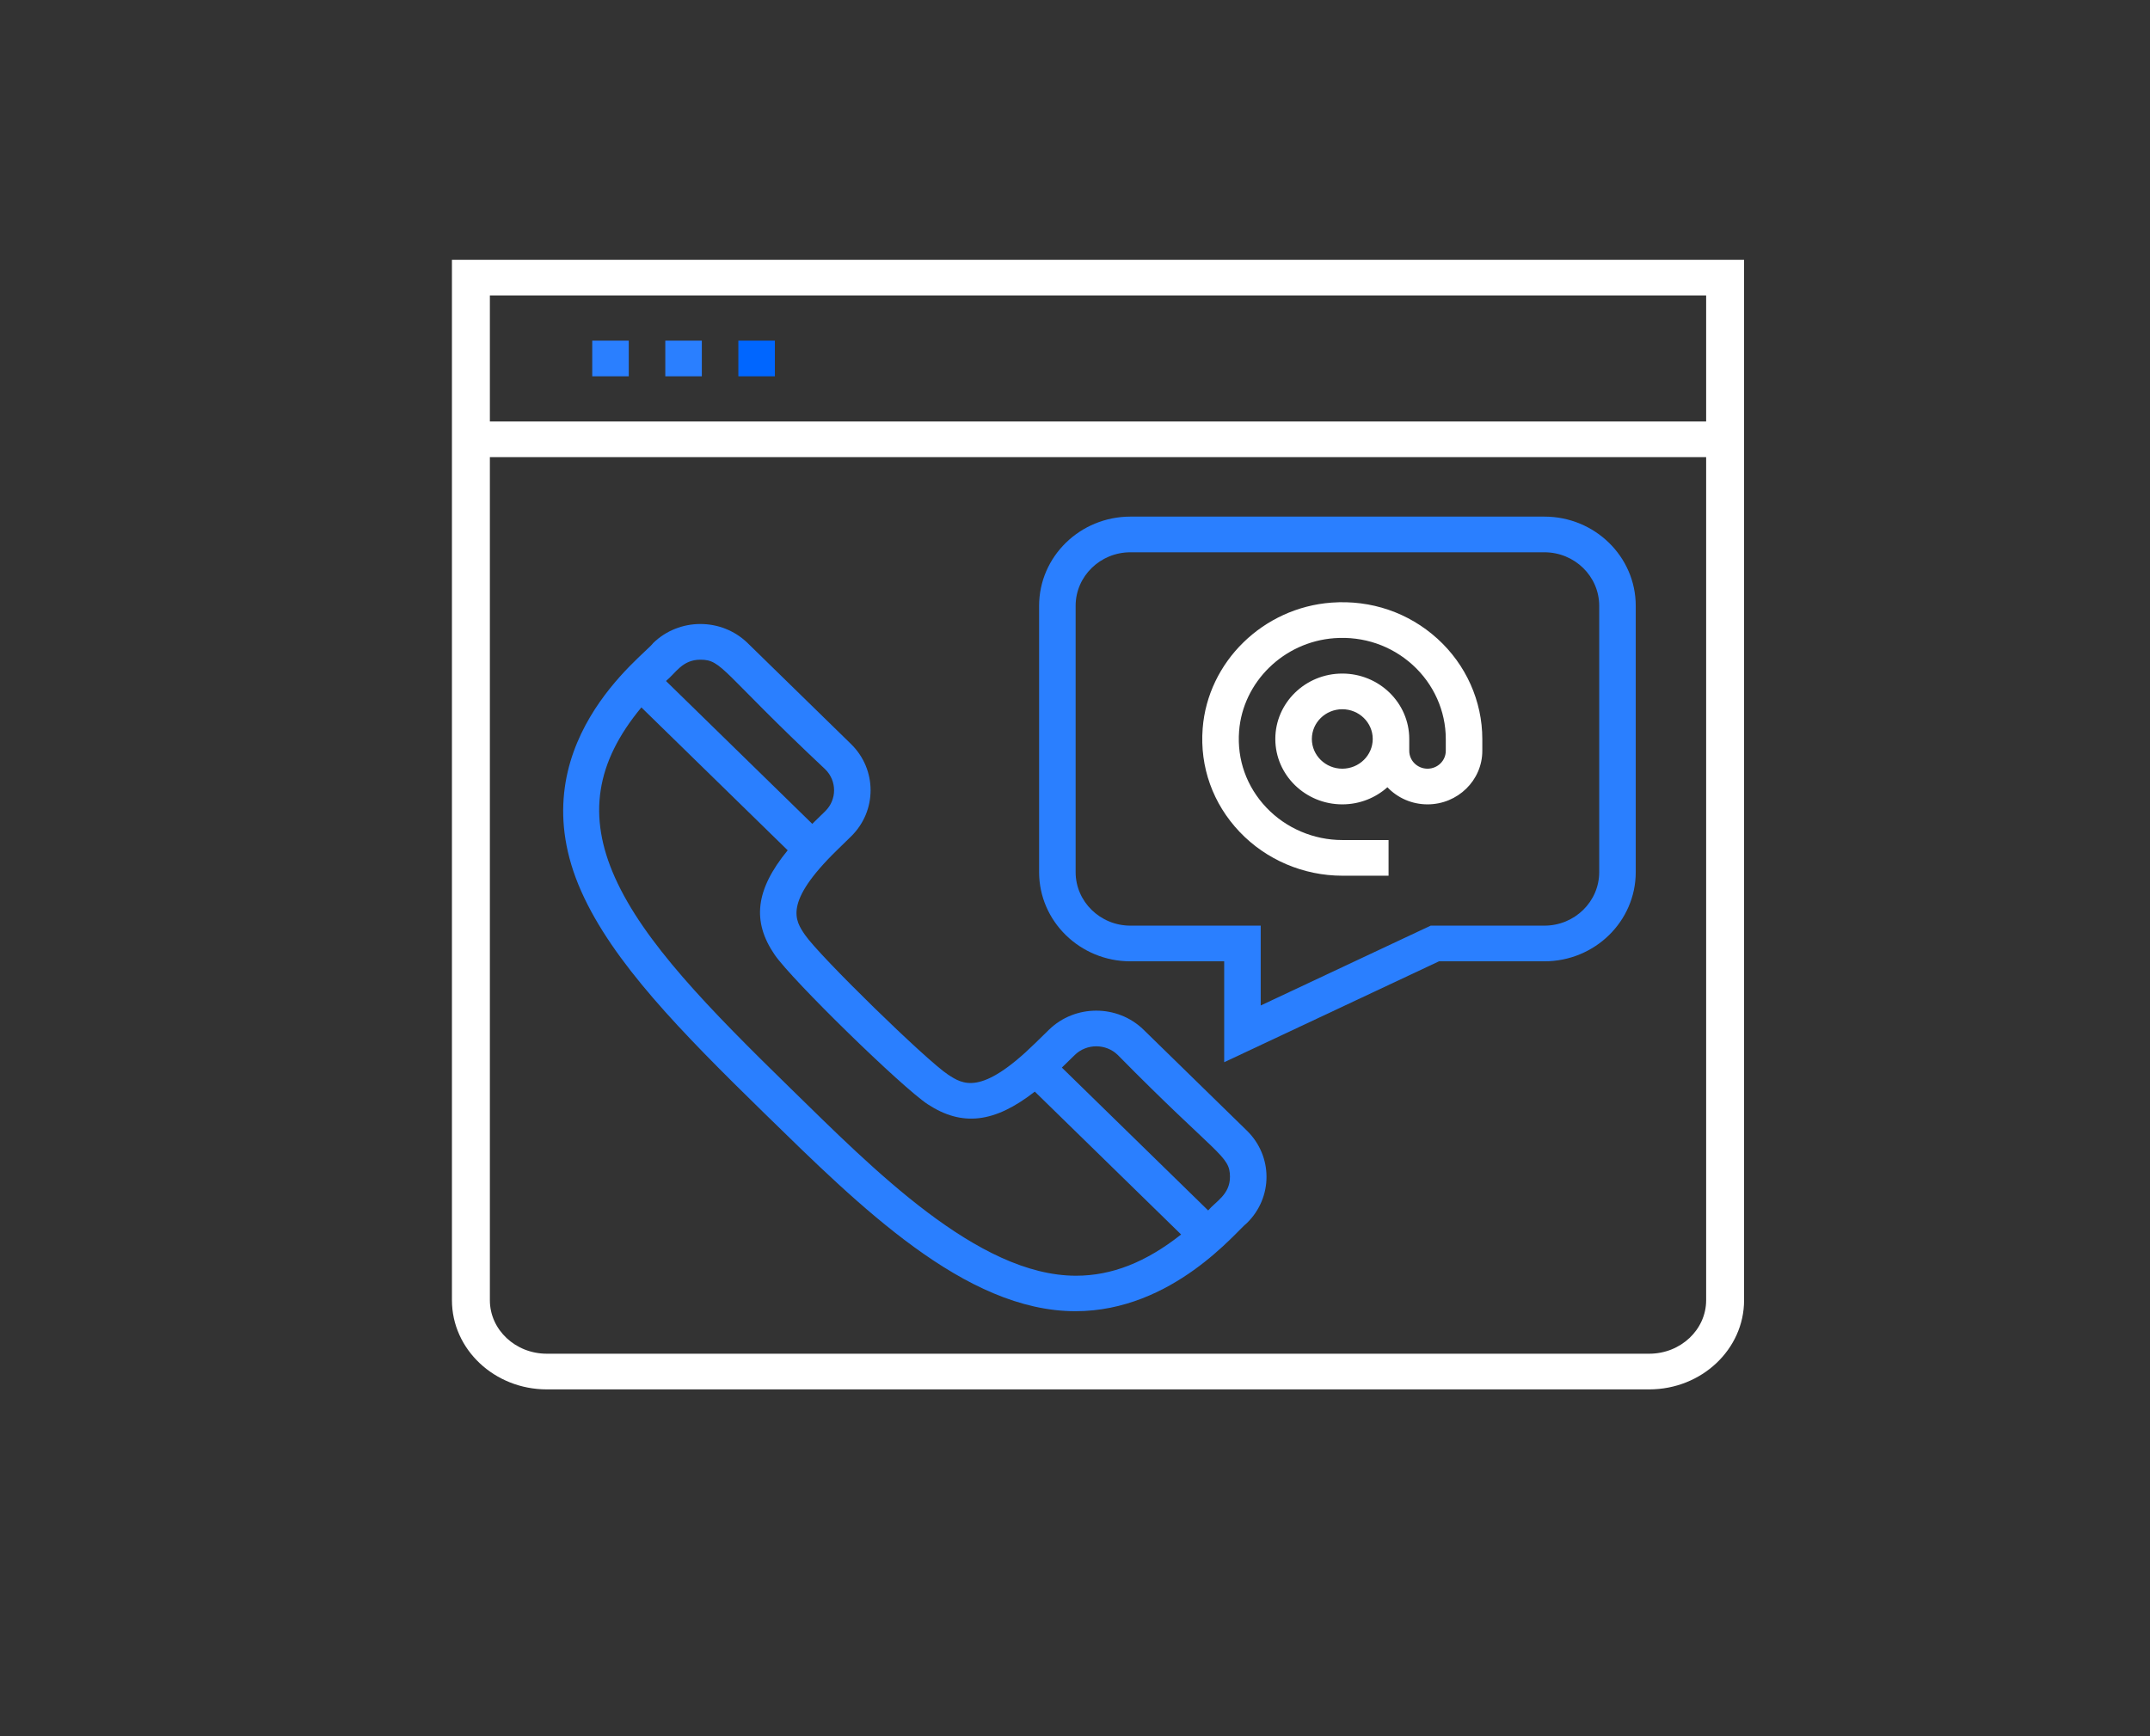 <svg xmlns="http://www.w3.org/2000/svg" xmlns:svg="http://www.w3.org/2000/svg" id="Capa_1" width="494.492" height="399.405" enable-background="new 0 0 511 511" version="1.1" viewBox="0 0 493.526 398.624"><rect x="0" y="0" width="493.526" height="398.624" fill="#333333" stroke="none"/><g id="Outline_23_" fill="#233d91" transform="matrix(0.559,0,0,0.546,111.631,49.813)" style="fill:#2a7fff"><path id="path983" d="m -14.113,18 v 437.5 c 0,20.678 17.467,37.5 38.938,37.5 H 477.55 c 21.471,0 38.939,-16.822 38.939,-37.5 V 18 Z M 500.913,455.5 c 0,12.407 -10.481,22.5 -23.363,22.5 H 24.825 C 11.943,478 1.462,467.907 1.462,455.5 V 101 H 500.913 Z m 0,-369.5 H 1.462 V 33 H 500.913 Z" style="fill:#fff;stroke-width:1.019"/><path id="path985" d="m 43.5,52 h 15 v 15 h -15 z" style="fill:#2a7fff"/><path id="path987" d="m 73.5,52 h 15 v 15 h -15 z" style="fill:#2a7fff"/><path id="path989" d="m 103.5,52 h 15 v 15 h -15 z" style="fill:#06f"/><path id="path991" d="M 264.5,313 H 303 v 42.43 L 391.21,313 h 43.29 c 20.678,0 37.5,-16.822 37.5,-37.5 v -112 C 472,142.822 455.178,126 434.5,126 h -170 c -20.678,0 -37.5,16.822 -37.5,37.5 v 112 c 0,20.678 16.822,37.5 37.5,37.5 z M 242,163.5 c 0,-12.407 10.094,-22.5 22.5,-22.5 h 170 c 12.406,0 22.5,10.093 22.5,22.5 v 112 c 0,12.407 -10.094,22.5 -22.5,22.5 H 387.79 L 318,331.57 V 298 H 264.5 C 252.094,298 242,287.907 242,275.5 Z" style="fill:#2a7fff"/><path id="path993" d="m 351.5,277 h 19 v -15 h -19 c -11.766,0 -23.119,-4.965 -31.151,-13.623 -8.137,-8.771 -12.123,-20.19 -11.226,-32.155 1.557,-20.733 18.365,-37.542 39.099,-39.099 11.963,-0.894 23.385,3.088 32.155,11.225 8.657,8.033 13.623,19.387 13.623,31.152 v 5 c 0,4.136 -3.364,7.5 -7.5,7.5 -4.136,0 -7.5,-3.364 -7.5,-7.5 v -5 c 0,-15.164 -12.337,-27.5 -27.5,-27.5 -15.163,0 -27.5,12.336 -27.5,27.5 0,15.164 12.337,27.5 27.5,27.5 7.131,0 13.635,-2.729 18.527,-7.196 4.111,4.422 9.973,7.196 16.473,7.196 12.406,0 22.5,-10.093 22.5,-22.5 v -5 c 0,-15.924 -6.715,-31.287 -18.422,-42.148 -11.863,-11.007 -27.297,-16.4 -43.479,-15.187 -28.069,2.107 -50.826,24.864 -52.933,52.934 -1.215,16.174 4.179,31.615 15.186,43.479 C 320.213,270.286 335.575,277 351.5,277 Z m 0,-45 c -6.893,0 -12.5,-5.607 -12.5,-12.5 0,-6.893 5.607,-12.5 12.5,-12.5 6.893,0 12.5,5.607 12.5,12.5 0,6.893 -5.607,12.5 -12.5,12.5 z" style="fill:#fff"/><path id="path995" d="m 114.415,377.125 c 38.838,38.837 82.124,83 127.515,83 39.983,0 66.221,-33.84 70.393,-37.058 10.743,-10.741 10.747,-28.133 10e-4,-38.878 l -42.408,-42.408 c -10.719,-10.719 -28.158,-10.719 -38.879,0 l -5.82,5.82 c -22.077,22.078 -29.558,17.08 -35.569,13.066 -8.894,-5.938 -52.836,-49.881 -58.773,-58.774 -4.015,-6.011 -9.011,-13.493 13.065,-35.569 l 5.822,-5.821 c 10.718,-10.719 10.718,-28.16 0,-38.878 l -42.408,-42.408 c -10.744,-10.744 -28.134,-10.746 -38.878,0 -3.076,4.764 -56.108,43.26 -29.431,104.473 12.924,29.659 40.57,58.636 75.37,93.435 z m 127.228,-24.737 c 4.87,-4.869 12.796,-4.87 17.666,0 41.02,42.657 46.066,42.212 46.066,51.24 0,7.429 -5.759,10.276 -8.957,14.131 l -60.073,-60.073 z M 87.913,186.166 c 9.029,0 8.597,5.058 51.24,46.066 4.87,4.87 4.87,12.794 10e-4,17.665 l -5.3,5.299 -60.073,-60.073 c 4.013,-3.33 6.677,-8.957 14.132,-8.957 z m -24.238,20.064 60.08,60.08 c -13.29,16.632 -14.709,29.908 -5.357,43.913 7.062,10.578 52.341,55.856 62.918,62.919 14.006,9.352 27.282,7.933 43.914,-5.357 l 60.078,60.078 c -14.353,11.632 -28.424,17.343 -43.169,17.341 -40.373,-0.004 -83.562,-45.13 -117.117,-78.686 -33.662,-33.662 -60.354,-61.576 -72.228,-88.821 -11.231,-25.77 -7.932,-48.252 10.881,-71.467 z" style="fill:#2a7fff"/></g></svg>